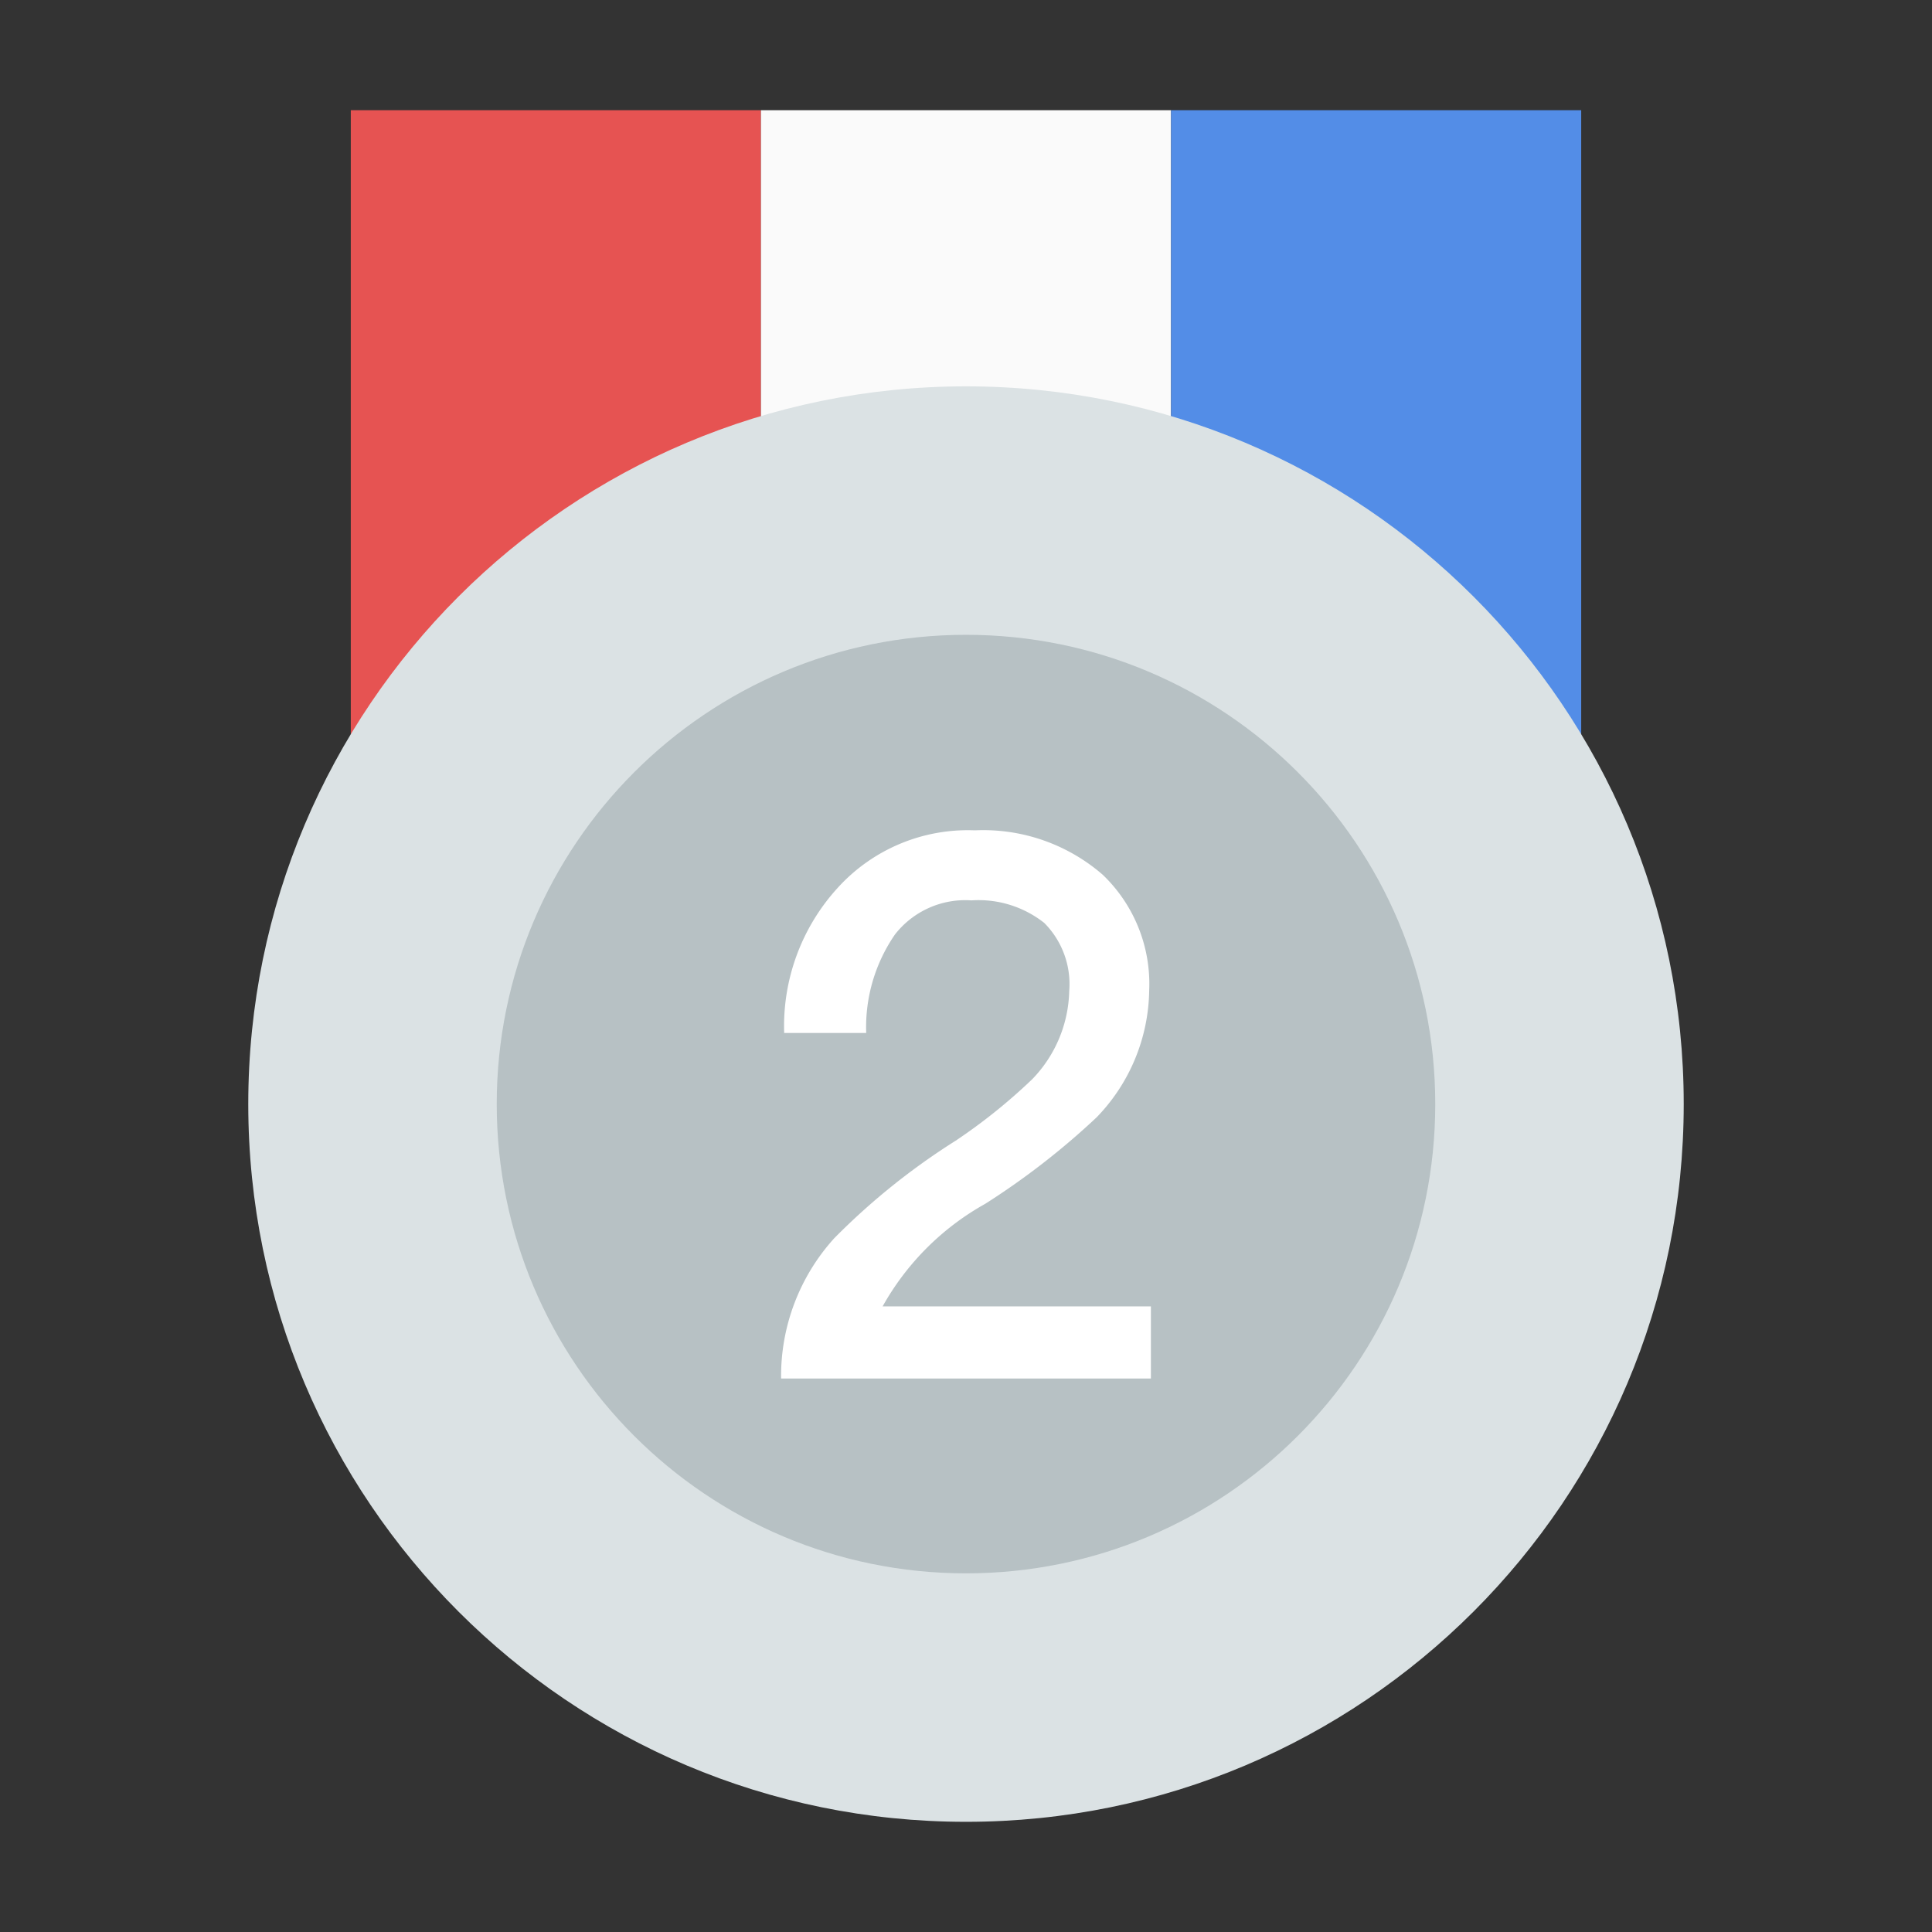 <?xml version="1.0" standalone="no"?><!DOCTYPE svg PUBLIC "-//W3C//DTD SVG 1.1//EN" "http://www.w3.org/Graphics/SVG/1.1/DTD/svg11.dtd"><svg class="icon" width="200px" height="200.00px" viewBox="0 0 1024 1024" version="1.1" xmlns="http://www.w3.org/2000/svg"><rect x="0" y="0" width="1024" height="1024" fill="#333333" stroke="none"/><path d="M185.932 58.401h217.383v360.124H185.932V58.401z" fill="#E65352" /><path d="M403.314 58.401H620.686v360.124H403.314V58.401z" fill="#FAFAFA" /><path d="M620.686 58.401h217.382v360.124H620.686V58.401z" fill="#538DE7" /><path d="M512 965.598c-210.1 0-380.411-170.317-380.411-380.41 0-210.101 170.312-380.416 380.411-380.416 210.099 0 380.41 170.316 380.41 380.416 0 210.094-170.312 380.41-380.41 380.41z m0-615.91c-130.059 0-235.496 105.435-235.496 235.5 0 130.054 105.436 235.49 235.496 235.49s235.495-105.436 235.495-235.49c-0.001-130.065-105.436-235.5-235.495-235.5z" fill="#DBE2E4" /><path d="M263.282 585.187c0 137.364 111.353 248.717 248.717 248.717s248.717-111.354 248.717-248.717c0-137.365-111.353-248.722-248.717-248.722S263.282 447.823 263.282 585.187z" fill="#B7C1C4" /><path d="M516.349 440.084a93.113 93.113 0 0 0-72.461 30.613 108.677 108.677 0 0 0-28.26 76.811h43.477a86.557 86.557 0 0 1 15.216-52.173 47.27 47.27 0 0 1 40.576-18.117 56.149 56.149 0 0 1 38.587 11.959 45.991 45.991 0 0 1 13.224 36.225 69.381 69.381 0 0 1-19.562 46.556 298.624 298.624 0 0 1-40.58 32.608 361.016 361.016 0 0 0-64.305 51.628 108.708 108.708 0 0 0-28.262 74.453h196.004v-38.224H467.8a140.939 140.939 0 0 1 54.344-54.348 397.286 397.286 0 0 0 59.056-45.83 98.534 98.534 0 0 0 27.898-67.384 80.084 80.084 0 0 0-24.637-61.231 96.529 96.529 0 0 0-67.389-23.549h-0.723z" fill="#FFFFFF" /></svg>